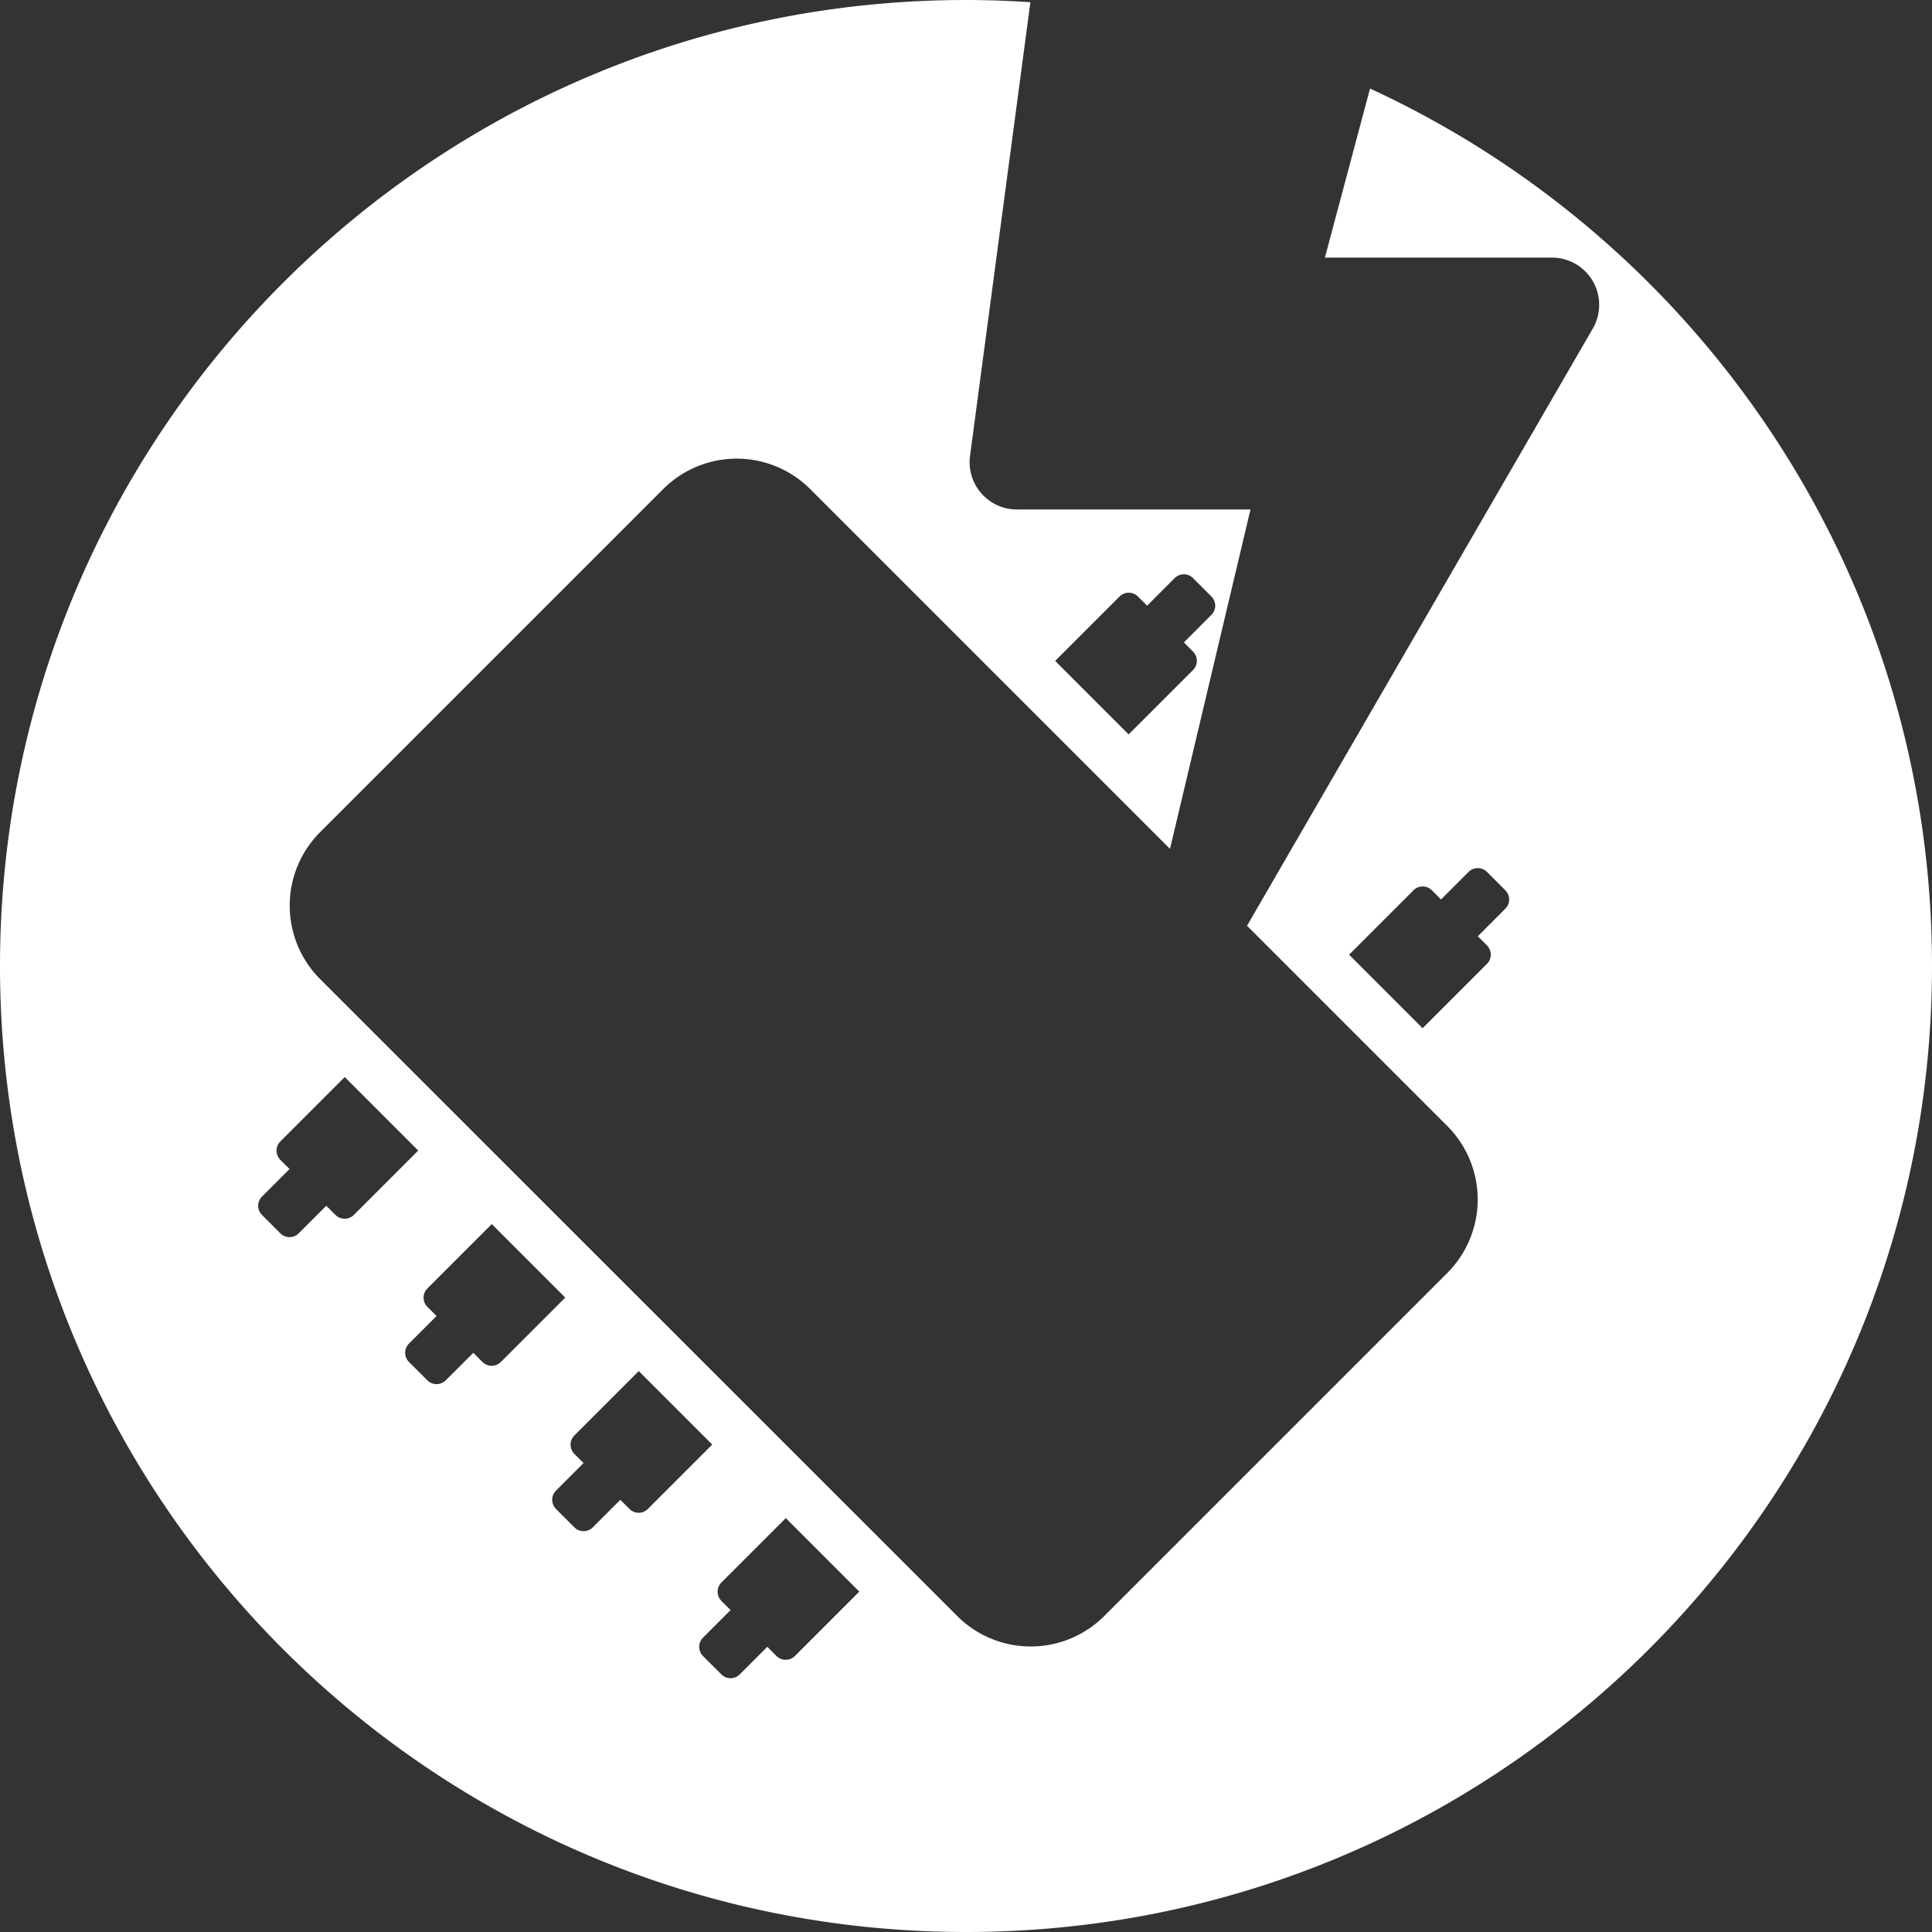 <svg xmlns="http://www.w3.org/2000/svg" viewBox="0 0 480 480"><rect x="0" y="0" width="480" height="480" fill="#333333" stroke="none"/><defs><style>.cls-1{fill:#fff;}</style></defs><title>Asset 8</title><g id="Layer_2" data-name="Layer 2"><g id="Layer_1-2" data-name="Layer 1"><path class="cls-1" d="M340.38,22,329.17,64h56.42a11.74,11.74,0,0,1,10.15,17.61L309.82,230l49.75,49.75a25.83,25.83,0,0,1,0,36.52l-85.23,85.23a25.83,25.83,0,0,1-36.52,0L79.54,243.26a25.83,25.83,0,0,1,0-36.52l85.23-85.23a25.83,25.83,0,0,1,36.52,0l89.39,89.39,20-84.32h-58A11.75,11.75,0,0,1,241,113.29L256,.55C250.73.2,245.39,0,240,0,107.45,0,0,107.45,0,240S107.45,480,240,480,480,372.55,480,240C480,143.29,422.79,60,340.38,22Zm-62.23,126.2a3.22,3.22,0,0,1,4.56,0l2.29,2.28,6.84-6.85a3.24,3.24,0,0,1,4.57,0l4.56,4.57a3.21,3.21,0,0,1,0,4.56l-6.84,6.85,2.28,2.28a3.24,3.24,0,0,1,0,4.57l-16,16-18.26-18.26ZM83.35,301.85l-2.28-2.28-6.85,6.85a3.24,3.24,0,0,1-4.57,0l-4.56-4.57a3.22,3.22,0,0,1,0-4.56l6.85-6.85-2.29-2.28a3.24,3.24,0,0,1,0-4.57l16-16,18.26,18.26-16,16A3.24,3.24,0,0,1,83.35,301.85Zm36.52,36.53-2.28-2.28-6.85,6.84a3.22,3.22,0,0,1-4.56,0l-4.57-4.56a3.24,3.24,0,0,1,0-4.57l6.85-6.85-2.28-2.28a3.22,3.22,0,0,1,0-4.56l16-16,18.26,18.26-16,16A3.24,3.24,0,0,1,119.87,338.38ZM156.4,374.9l-2.28-2.28-6.85,6.85a3.24,3.24,0,0,1-4.57,0l-4.56-4.57a3.22,3.22,0,0,1,0-4.56l6.84-6.85-2.28-2.28a3.24,3.24,0,0,1,0-4.57l16-16,18.26,18.26-16,16A3.22,3.22,0,0,1,156.4,374.9Zm41.09,36.53a3.24,3.24,0,0,1-4.57,0l-2.28-2.29L183.79,416a3.22,3.22,0,0,1-4.56,0l-4.57-4.56a3.24,3.24,0,0,1,0-4.57l6.85-6.85-2.28-2.28a3.24,3.24,0,0,1,0-4.57l16-16,18.26,18.26ZM374,225.76l-6.84,6.85,2.28,2.28a3.24,3.24,0,0,1,0,4.57l-16,16-18.26-18.27,16-16a3.21,3.21,0,0,1,4.56,0l2.28,2.28,6.85-6.85a3.24,3.24,0,0,1,4.57,0L374,221.2A3.22,3.22,0,0,1,374,225.76Z"/></g></g></svg>